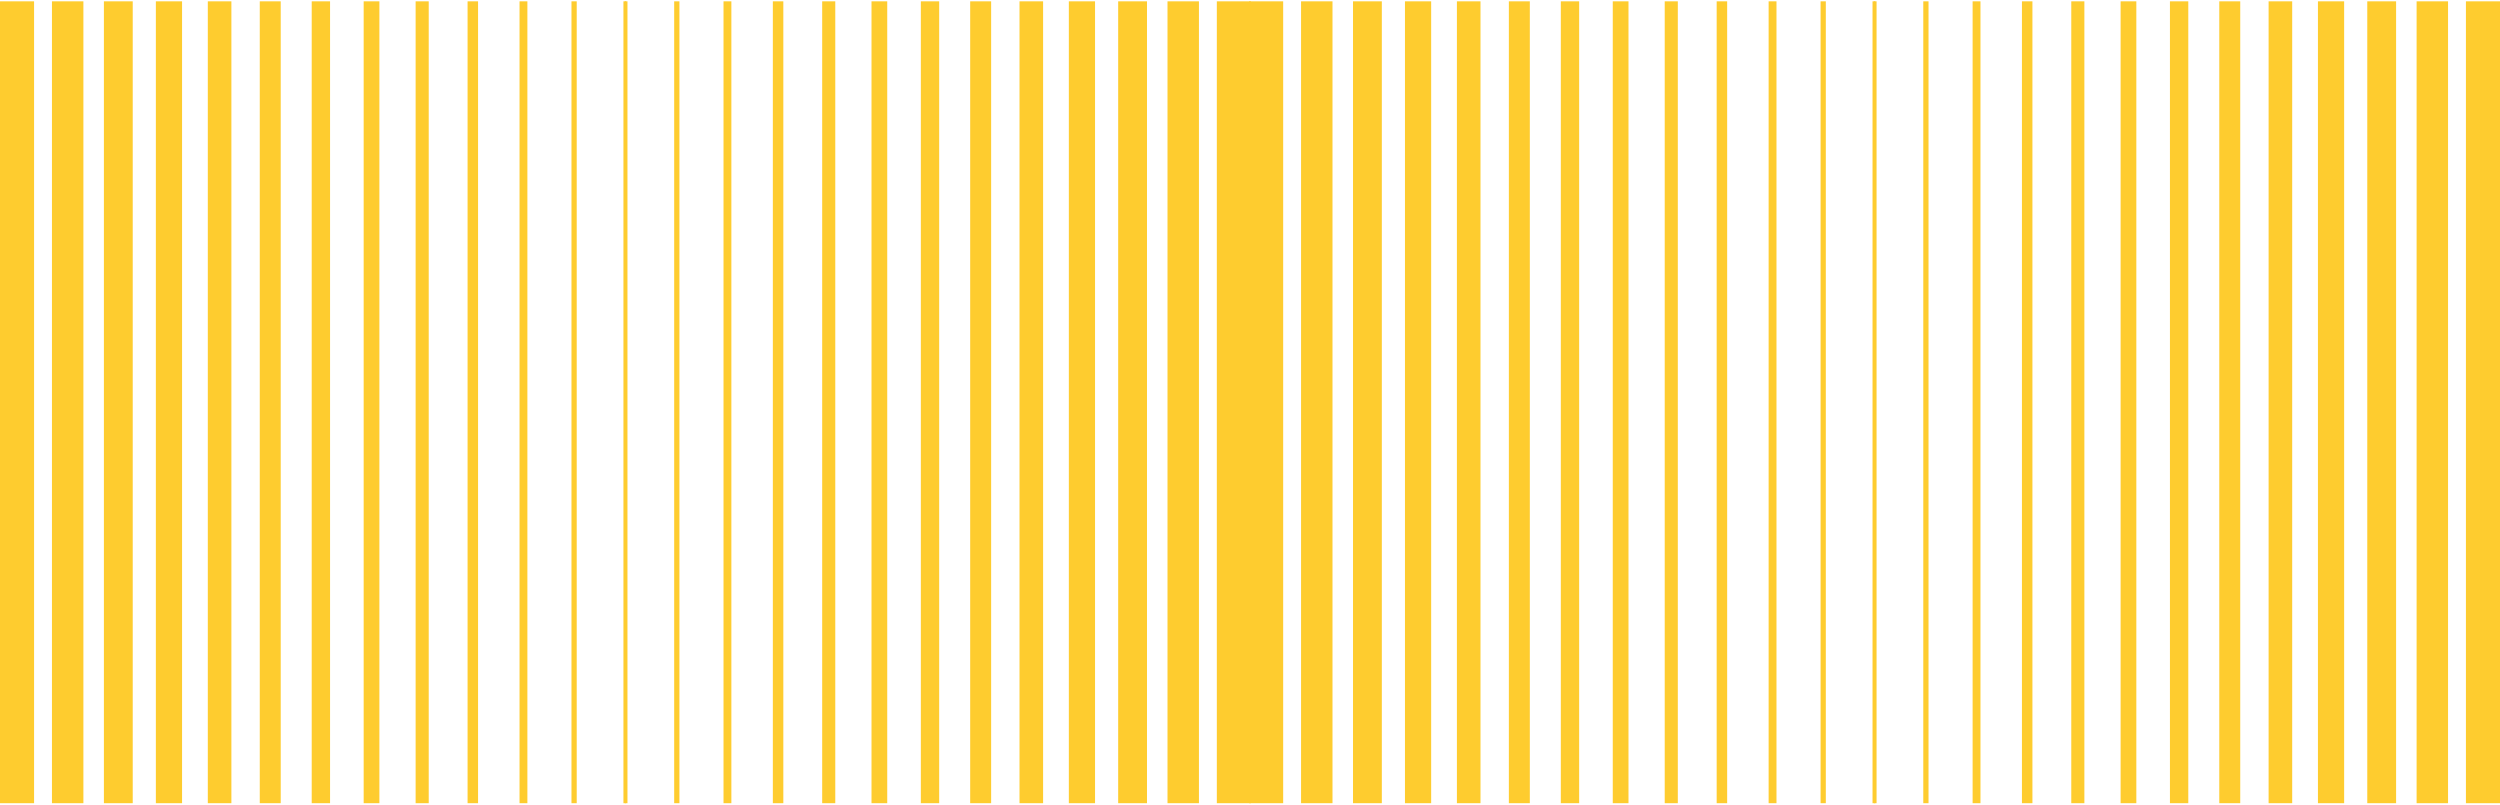 <svg width="954" height="307" viewBox="0 0 954 307" fill="none" xmlns="http://www.w3.org/2000/svg">
<line x1="238.943" y1="306" x2="238.943" y2="1" stroke="#FECC2F" stroke-linecap="square" stroke-linejoin="round"/>
<line x1="258.268" y1="305.5" x2="258.268" y2="1.5" stroke="#FECC2F" stroke-width="2" stroke-linecap="square" stroke-linejoin="round"/>
<line x1="277.593" y1="305" x2="277.593" y2="2" stroke="#FECC2F" stroke-width="3" stroke-linecap="square" stroke-linejoin="round"/>
<line x1="296.918" y1="304.5" x2="296.918" y2="2.5" stroke="#FECC2F" stroke-width="4" stroke-linecap="square" stroke-linejoin="round"/>
<line x1="316.243" y1="304" x2="316.243" y2="3" stroke="#FECC2F" stroke-width="5" stroke-linecap="square" stroke-linejoin="round"/>
<line x1="335.568" y1="303.5" x2="335.568" y2="3.5" stroke="#FECC2F" stroke-width="6" stroke-linecap="square" stroke-linejoin="round"/>
<line x1="354.893" y1="303" x2="354.893" y2="4" stroke="#FECC2F" stroke-width="7" stroke-linecap="square" stroke-linejoin="round"/>
<line x1="374.219" y1="302.5" x2="374.218" y2="4.5" stroke="#FECC2F" stroke-width="8" stroke-linecap="square" stroke-linejoin="round"/>
<line x1="393.544" y1="302" x2="393.544" y2="5" stroke="#FECC2F" stroke-width="9" stroke-linecap="square" stroke-linejoin="round"/>
<line x1="412.869" y1="301.5" x2="412.869" y2="5.5" stroke="#FECC2F" stroke-width="10" stroke-linecap="square" stroke-linejoin="round"/>
<line x1="432.194" y1="301" x2="432.194" y2="6" stroke="#FECC2F" stroke-width="11" stroke-linecap="square" stroke-linejoin="round"/>
<line x1="451.519" y1="300.5" x2="451.519" y2="6.5" stroke="#FECC2F" stroke-width="12" stroke-linecap="square" stroke-linejoin="round"/>
<line x1="470.844" y1="300" x2="470.844" y2="7" stroke="#FECC2F" stroke-width="13" stroke-linecap="square" stroke-linejoin="round"/>
<line x1="238.401" y1="1" x2="238.401" y2="306" stroke="#FECC2F" stroke-linecap="square" stroke-linejoin="round"/>
<line x1="219.076" y1="1.5" x2="219.076" y2="305.5" stroke="#FECC2F" stroke-width="2" stroke-linecap="square" stroke-linejoin="round"/>
<line x1="199.751" y1="2" x2="199.751" y2="305" stroke="#FECC2F" stroke-width="3" stroke-linecap="square" stroke-linejoin="round"/>
<line x1="180.426" y1="2.5" x2="180.426" y2="304.5" stroke="#FECC2F" stroke-width="4" stroke-linecap="square" stroke-linejoin="round"/>
<line x1="161.101" y1="3" x2="161.101" y2="304" stroke="#FECC2F" stroke-width="5" stroke-linecap="square" stroke-linejoin="round"/>
<line x1="141.776" y1="3.5" x2="141.776" y2="303.5" stroke="#FECC2F" stroke-width="6" stroke-linecap="square" stroke-linejoin="round"/>
<line x1="122.451" y1="4" x2="122.451" y2="303" stroke="#FECC2F" stroke-width="7" stroke-linecap="square" stroke-linejoin="round"/>
<line x1="103.125" y1="4.5" x2="103.125" y2="302.5" stroke="#FECC2F" stroke-width="8" stroke-linecap="square" stroke-linejoin="round"/>
<line x1="83.8" y1="5" x2="83.8" y2="302" stroke="#FECC2F" stroke-width="9" stroke-linecap="square" stroke-linejoin="round"/>
<line x1="64.475" y1="5.5" x2="64.475" y2="301.5" stroke="#FECC2F" stroke-width="10" stroke-linecap="square" stroke-linejoin="round"/>
<line x1="45.15" y1="6" x2="45.15" y2="301" stroke="#FECC2F" stroke-width="11" stroke-linecap="square" stroke-linejoin="round"/>
<line x1="25.825" y1="6.5" x2="25.825" y2="300.5" stroke="#FECC2F" stroke-width="12" stroke-linecap="square" stroke-linejoin="round"/>
<line x1="6.5" y1="7" x2="6.5" y2="300" stroke="#FECC2F" stroke-width="13" stroke-linecap="square" stroke-linejoin="round"/>
<line x1="715.599" y1="306" x2="715.599" y2="1" stroke="#FECC2F" stroke-linecap="square" stroke-linejoin="round"/>
<line x1="734.924" y1="305.5" x2="734.924" y2="1.5" stroke="#FECC2F" stroke-width="2" stroke-linecap="square" stroke-linejoin="round"/>
<line x1="754.25" y1="305" x2="754.25" y2="2" stroke="#FECC2F" stroke-width="3" stroke-linecap="square" stroke-linejoin="round"/>
<line x1="773.574" y1="304.5" x2="773.574" y2="2.5" stroke="#FECC2F" stroke-width="4" stroke-linecap="square" stroke-linejoin="round"/>
<line x1="792.899" y1="304" x2="792.899" y2="3" stroke="#FECC2F" stroke-width="5" stroke-linecap="square" stroke-linejoin="round"/>
<line x1="812.225" y1="303.5" x2="812.225" y2="3.5" stroke="#FECC2F" stroke-width="6" stroke-linecap="square" stroke-linejoin="round"/>
<line x1="831.55" y1="303" x2="831.55" y2="4" stroke="#FECC2F" stroke-width="7" stroke-linecap="square" stroke-linejoin="round"/>
<line x1="850.875" y1="302.5" x2="850.875" y2="4.5" stroke="#FECC2F" stroke-width="8" stroke-linecap="square" stroke-linejoin="round"/>
<line x1="870.2" y1="302" x2="870.2" y2="5" stroke="#FECC2F" stroke-width="9" stroke-linecap="square" stroke-linejoin="round"/>
<line x1="889.525" y1="301.5" x2="889.525" y2="5.5" stroke="#FECC2F" stroke-width="10" stroke-linecap="square" stroke-linejoin="round"/>
<line x1="908.85" y1="301" x2="908.85" y2="6" stroke="#FECC2F" stroke-width="11" stroke-linecap="square" stroke-linejoin="round"/>
<line x1="928.175" y1="300.5" x2="928.175" y2="6.5" stroke="#FECC2F" stroke-width="12" stroke-linecap="square" stroke-linejoin="round"/>
<line x1="947.5" y1="300" x2="947.5" y2="7" stroke="#FECC2F" stroke-width="13" stroke-linecap="square" stroke-linejoin="round"/>
<line x1="715.057" y1="1" x2="715.057" y2="306" stroke="#FECC2F" stroke-linecap="square" stroke-linejoin="round"/>
<line x1="695.732" y1="1.5" x2="695.732" y2="305.5" stroke="#FECC2F" stroke-width="2" stroke-linecap="square" stroke-linejoin="round"/>
<line x1="676.407" y1="2" x2="676.407" y2="305" stroke="#FECC2F" stroke-width="3" stroke-linecap="square" stroke-linejoin="round"/>
<line x1="657.082" y1="2.5" x2="657.082" y2="304.5" stroke="#FECC2F" stroke-width="4" stroke-linecap="square" stroke-linejoin="round"/>
<line x1="637.757" y1="3" x2="637.757" y2="304" stroke="#FECC2F" stroke-width="5" stroke-linecap="square" stroke-linejoin="round"/>
<line x1="618.432" y1="3.5" x2="618.432" y2="303.5" stroke="#FECC2F" stroke-width="6" stroke-linecap="square" stroke-linejoin="round"/>
<line x1="599.107" y1="4" x2="599.107" y2="303" stroke="#FECC2F" stroke-width="7" stroke-linecap="square" stroke-linejoin="round"/>
<line x1="579.782" y1="4.5" x2="579.782" y2="302.5" stroke="#FECC2F" stroke-width="8" stroke-linecap="square" stroke-linejoin="round"/>
<line x1="560.457" y1="5" x2="560.457" y2="302" stroke="#FECC2F" stroke-width="9" stroke-linecap="square" stroke-linejoin="round"/>
<line x1="541.132" y1="5.5" x2="541.132" y2="301.5" stroke="#FECC2F" stroke-width="10" stroke-linecap="square" stroke-linejoin="round"/>
<line x1="521.806" y1="6" x2="521.806" y2="301" stroke="#FECC2F" stroke-width="11" stroke-linecap="square" stroke-linejoin="round"/>
<line x1="502.481" y1="6.5" x2="502.481" y2="300.5" stroke="#FECC2F" stroke-width="12" stroke-linecap="square" stroke-linejoin="round"/>
<line x1="483.156" y1="7" x2="483.156" y2="300" stroke="#FECC2F" stroke-width="13" stroke-linecap="square" stroke-linejoin="round"/>
</svg>
